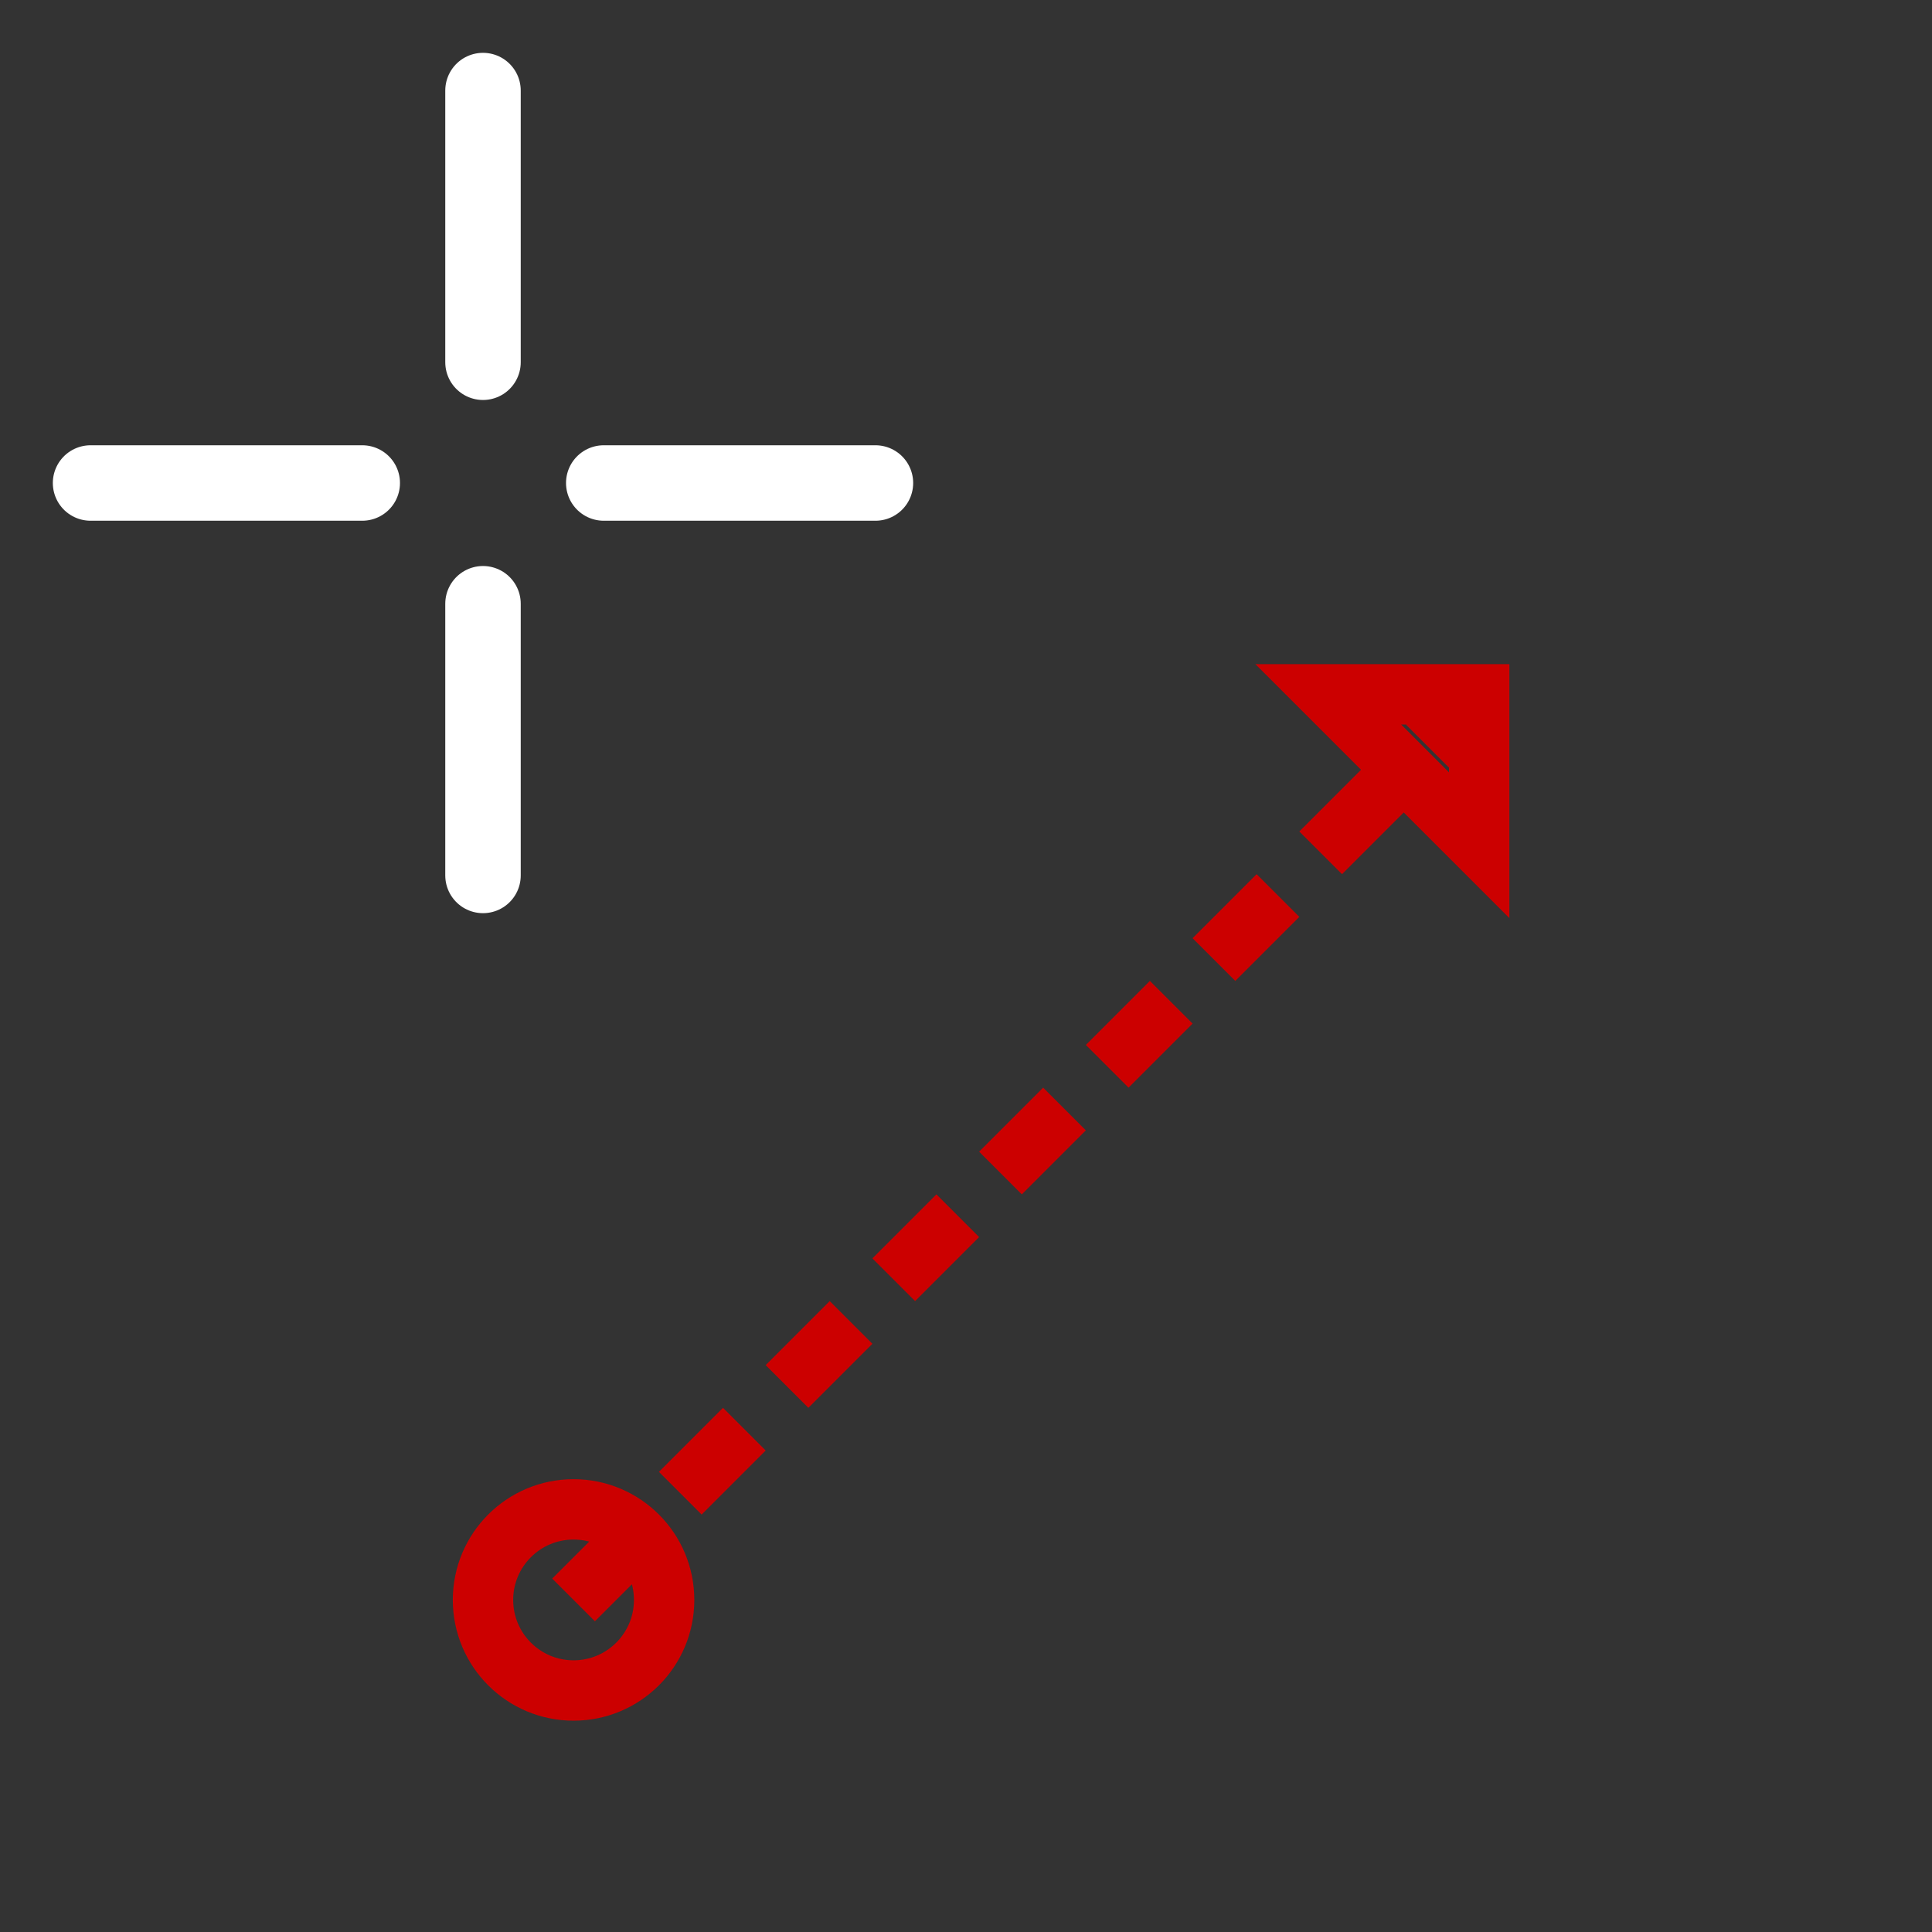 <?xml version="1.0" encoding="UTF-8" standalone="no"?>
<svg version="1.1" height="64" width="64" id="svg12" xmlns="http://www.w3.org/2000/svg" xmlns:svg="http://www.w3.org/2000/svg">
  <rect width="100%" height="100%" fill="#333333" stroke="none"/>
  <defs id="defs16" />
  <g id="symbol" style="fill:none;stroke:#cc0000;stroke-width:2">
    <path d="m19,53l30,-30" stroke-dasharray="3 2" id="path2" />
    <path d="m44,23h5v5z" id="path4" />
    <circle cx="19" cy="53" r="3" id="circle6" />
  </g>
  <g id="crosshair" style="stroke:#ffffff;stroke-width:2.5;stroke-linecap:round;stroke-linejoin:miter">
    <path d="m16,3v9m0,8v9m-13-13h9m8,0h9" id="path9" />
  </g>
</svg>
